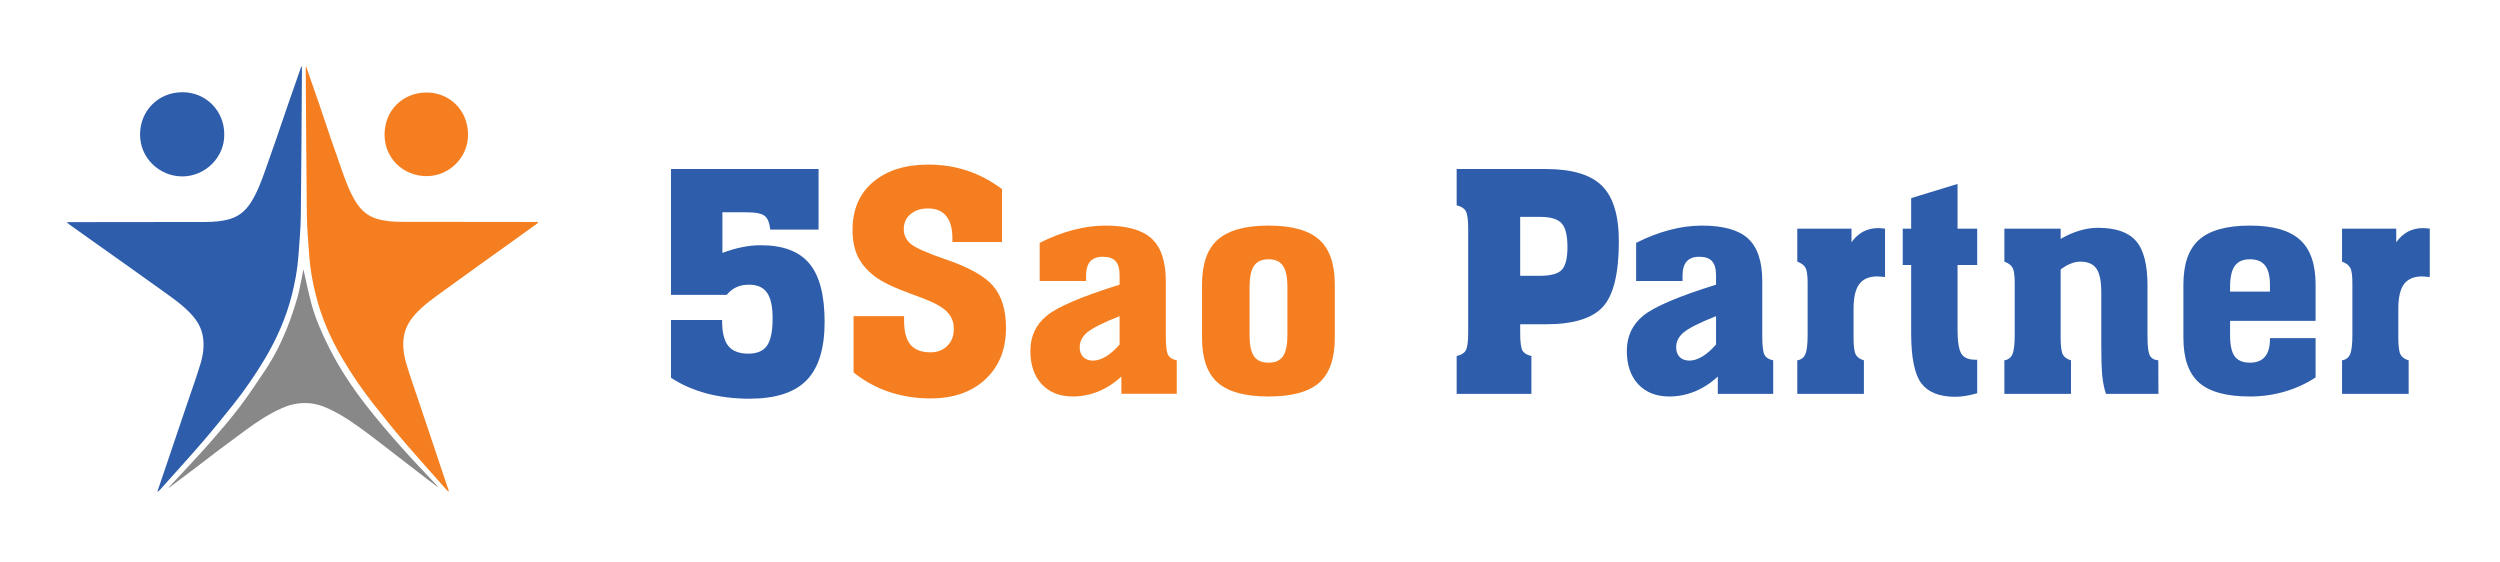 <svg width="632" height="142" viewBox="0 0 632 142" fill="none" xmlns="http://www.w3.org/2000/svg">
<g filter="url(#filter0_d_15988_26695)">
<path d="M234.713 37.608C238.572 37.608 242.263 38.18 245.761 39.346L245.76 39.347C249.283 40.513 252.602 42.278 255.709 44.608L257.309 45.808V65.176H248.266C250.685 66.517 252.684 68.025 254.151 69.748C256.787 72.843 258.035 76.813 258.272 81.276C259.194 79.573 260.467 78.043 262.086 76.716C262.787 76.141 263.609 75.582 264.533 75.034H258.83V58.947L261.017 57.835C264.037 56.298 267.1 55.109 270.206 54.285C273.323 53.458 276.406 53.031 279.447 53.031C285.231 53.031 290.367 54.166 293.836 57.368C297.411 60.645 298.72 65.587 298.72 71.108V85.037C298.72 85.986 298.755 86.72 298.808 87.265L299.934 87.476C299.889 86.799 299.868 86.11 299.868 85.411V71.968C299.868 66.127 301.347 60.978 305.224 57.573C308.985 54.266 314.445 53.031 320.709 53.031C326.964 53.031 332.425 54.262 336.149 57.6C339.981 61.007 341.438 66.145 341.438 71.968V85.411C341.437 91.223 339.973 96.351 336.134 99.755L336.118 99.769C332.396 103.035 326.948 104.234 320.709 104.234C314.446 104.234 308.983 103.035 305.239 99.78L305.224 99.767C303.558 98.304 302.336 96.52 301.482 94.5V103.562H279.479V102.535C279.379 102.578 279.28 102.622 279.179 102.664L279.167 102.669L279.154 102.674C276.601 103.707 273.952 104.234 271.232 104.234C267.02 104.234 263.264 102.882 260.438 99.875L260.43 99.865L260.421 99.856C258.33 97.603 257.149 94.839 256.695 91.773C255.631 94.398 254.032 96.75 251.868 98.776L251.869 98.777C247.524 102.87 241.811 104.721 235.197 104.721C231.079 104.721 227.133 104.097 223.386 102.829L223.377 102.826C219.654 101.557 216.273 99.699 213.261 97.256L211.78 96.055V92.541C210.817 95.259 209.401 97.671 207.434 99.671C203.063 104.113 196.664 105.795 189.418 105.795C185.192 105.795 181.15 105.3 177.31 104.284L177.293 104.28L177.276 104.275C173.442 103.232 169.951 101.709 166.862 99.659L164.627 98.176V37.73H211.931V53.651C212.74 49.463 214.755 45.849 218.073 43.013C222.45 39.267 228.147 37.608 234.713 37.608ZM390.761 37.73C397.881 37.73 404.242 39.206 408.471 43.398C411.638 46.517 413.283 50.815 413.922 55.722C416.167 54.732 418.438 53.928 420.733 53.318C423.926 52.471 427.097 52.031 430.231 52.031C436.106 52.031 441.553 53.177 445.297 56.632L445.298 56.631C447.234 58.405 448.535 60.612 449.353 63.081V52.815H472.748C473.416 52.716 474.094 52.666 474.779 52.666C475.266 52.666 475.802 52.7 476.35 52.752L476.899 52.809L476.961 52.815H478.143V46.386L499.868 39.744V52.815H525.932V53.084C527.396 52.762 528.868 52.591 530.342 52.591C535.496 52.591 540.436 53.842 543.716 57.599L543.718 57.598C545.787 59.931 546.922 62.999 547.468 66.412C548.208 62.652 549.818 59.318 552.657 56.822C556.687 53.279 562.442 52.031 568.804 52.031C575.081 52.031 580.778 53.299 584.761 56.893C584.764 56.895 584.768 56.898 584.771 56.9C584.774 56.904 584.778 56.907 584.781 56.91C585.659 57.7 586.417 58.569 587.067 59.506V52.815H610.462C611.13 52.716 611.808 52.666 612.493 52.666C613.142 52.666 613.879 52.727 614.613 52.809L614.675 52.815H619.248V75.026H614.248C613.871 75.026 613.512 74.988 613.268 74.959C612.949 74.925 612.706 74.903 612.529 74.89C612.333 74.874 612.29 74.877 612.343 74.877C612.019 74.877 611.811 74.908 611.692 74.934C611.648 75.042 611.586 75.222 611.524 75.495C611.393 76.071 611.294 76.915 611.294 78.092V85.411C611.294 85.861 611.304 86.243 611.32 86.564L613.908 87.276V104.562H587.067V100.265C584.542 101.789 581.825 102.968 578.933 103.806C575.638 104.759 572.256 105.234 568.804 105.234C562.449 105.234 556.692 104.024 552.678 100.535L552.668 100.526L552.657 100.518C551.902 99.854 551.235 99.13 550.646 98.356L550.674 104.562H528.861L528.546 103.671V104.562H501.706V104.076L501.236 104.214C500.035 104.565 498.844 104.838 497.668 105.024L497.667 105.023C496.533 105.206 495.409 105.31 494.308 105.31C489.414 105.31 484.746 103.901 481.736 99.934L481.721 99.912C480.25 97.952 479.397 95.529 478.888 93.026C478.37 90.482 478.143 87.533 478.143 84.253V75.026H476.534C476.158 75.026 475.798 74.988 475.554 74.959C475.235 74.925 474.992 74.903 474.815 74.89C474.618 74.874 474.576 74.877 474.63 74.877C474.306 74.877 474.098 74.908 473.979 74.934C473.934 75.042 473.873 75.222 473.811 75.495C473.68 76.071 473.58 76.915 473.58 78.092V85.411C473.58 85.861 473.59 86.243 473.606 86.564L476.194 87.276V104.562H429.264V103.996C426.919 104.815 424.497 105.234 422.016 105.234C417.577 105.234 413.541 103.802 410.494 100.561L410.482 100.549L410.472 100.536C407.487 97.32 406.262 93.171 406.262 88.696C406.262 86.411 406.666 84.269 407.465 82.31C403.603 85.531 398.162 86.794 392.139 86.956V104.562H363.245V85.993L366.127 85.353C366.145 85.005 366.157 84.591 366.157 84.103V57.815C366.157 57.326 366.145 56.912 366.127 56.566L363.245 55.927V37.73H390.761ZM320.709 69.545C320.49 69.545 320.343 69.564 320.254 69.581C320.21 69.694 320.148 69.883 320.088 70.17C319.973 70.721 319.892 71.505 319.892 72.565V84.739C319.892 85.8 319.973 86.577 320.087 87.118C320.14 87.371 320.194 87.542 320.234 87.648C320.333 87.666 320.487 87.684 320.709 87.684C320.891 87.684 321.02 87.669 321.106 87.655C321.147 87.549 321.203 87.377 321.257 87.119C321.37 86.578 321.451 85.8 321.451 84.739V72.565C321.451 71.49 321.37 70.701 321.256 70.151C321.195 69.858 321.132 69.675 321.091 69.572C321.009 69.559 320.885 69.545 320.709 69.545ZM525.932 85.411C525.932 85.861 525.942 86.243 525.958 86.564L526.201 86.632V73.872C526.201 72.686 526.112 71.843 525.996 71.278C525.986 71.23 525.973 71.186 525.963 71.144C525.953 71.144 525.942 71.144 525.932 71.144V85.411ZM450.486 70.052C450.497 70.402 450.503 70.755 450.503 71.108V85.037C450.503 85.574 450.514 86.034 450.532 86.423L451.102 86.529L451.917 86.403C451.946 85.951 451.967 85.4 451.967 84.738V71.482C451.967 71.133 451.957 70.835 451.945 70.585L450.486 70.052ZM499.868 83.356C499.868 84.453 499.919 85.302 499.994 85.936H504.295C504.309 85.586 504.319 85.187 504.319 84.738V72.001H499.868V83.356ZM232.552 81.042C232.552 83.385 233.022 84.302 233.229 84.564C233.354 84.704 233.768 85.069 235.197 85.069C236.066 85.069 236.426 84.836 236.665 84.597C236.902 84.359 237.136 83.999 237.136 83.133C237.136 82.431 236.94 82.018 236.552 81.629L236.537 81.615L236.522 81.6C236.049 81.117 234.875 80.335 232.552 79.406V81.042ZM189.343 76.968C188.697 76.968 188.398 77.079 188.303 77.124L188.251 77.148L188.2 77.171C188.126 77.204 187.896 77.325 187.547 77.743V81.19C187.547 82.338 187.654 83.15 187.79 83.693C187.86 83.974 187.93 84.151 187.978 84.251C188.122 84.306 188.491 84.405 189.194 84.405C189.517 84.405 189.734 84.377 189.868 84.351C189.922 84.206 189.996 83.976 190.066 83.634C190.214 82.918 190.318 81.9 190.318 80.519C190.318 79.238 190.216 78.309 190.077 77.668C190.005 77.334 189.931 77.125 189.883 77.008C189.774 76.988 189.6 76.968 189.343 76.968ZM211.931 63.039H208.117C208.211 63.145 208.305 63.253 208.396 63.362C211.152 66.622 212.6 70.961 213.169 75.921H223.693C221.649 74.974 219.928 73.994 218.599 72.966L218.593 72.962L218.587 72.957C216.277 71.157 214.438 69.032 213.229 66.548L213.202 66.491C212.622 65.248 212.205 63.927 211.931 62.544V63.039ZM389.301 64.727C390.119 64.723 390.699 64.664 391.087 64.595C391.176 64.148 391.251 63.464 391.251 62.483C391.251 61.274 391.149 60.466 391.031 59.973C390.686 59.899 390.13 59.828 389.305 59.828H389.301V64.727ZM234.638 56.699C233.477 56.699 232.997 56.988 232.775 57.18L232.757 57.196L232.737 57.212C232.602 57.326 232.477 57.434 232.477 57.965C232.477 58.137 232.508 58.213 232.528 58.254C232.552 58.302 232.628 58.43 232.854 58.62C233.116 58.812 233.779 59.205 235.071 59.773C235.57 59.993 236.135 60.222 236.762 60.468V60.168C236.762 58.225 236.335 57.426 236.105 57.147C235.979 56.993 235.708 56.699 234.638 56.699Z" fill="white"/>
</g>
<g filter="url(#filter1_d_15988_26695)">
<path d="M76.158 12C76.363 12 76.569 12.018 76.774 12.037L76.849 12.049C77.029 12.033 77.209 12.019 77.389 12.019C79.422 12.019 81.287 13.305 81.959 15.28C82.294 16.231 82.63 17.2 82.966 18.15C83.712 20.312 84.495 22.53 85.241 24.73C85.763 26.221 86.267 27.749 86.752 29.222C87.237 30.675 87.759 32.203 88.263 33.676C89.008 35.838 89.773 38.056 90.519 40.181L90.967 41.448C91.899 44.132 92.776 46.518 94.063 48.55C94.996 50.041 95.854 50.469 96.562 50.674C98.222 51.177 100.069 51.252 101.654 51.252C109.693 51.271 117.88 51.27 125.806 51.289H135.468C135.71 51.289 135.934 51.308 136.121 51.308C136.195 51.308 136.27 51.308 136.382 51.326C138.396 51.419 140.13 52.743 140.764 54.663C141.379 56.583 140.765 58.67 139.198 59.938C139.086 60.012 139.011 60.087 138.918 60.161C138.694 60.347 138.47 60.533 138.19 60.72C136.362 62.043 134.815 63.162 133.248 64.28C131.924 65.231 130.6 66.163 129.294 67.113C127.616 68.325 125.919 69.517 124.24 70.728C121.368 72.797 118.347 74.96 115.251 77.196C114.989 77.383 114.746 77.569 114.485 77.755C112.284 79.339 110.195 80.849 108.555 82.619C107.585 83.682 107.026 84.651 106.839 85.657C106.578 87.037 106.708 88.566 107.267 90.485C107.883 92.591 108.591 94.679 109.356 96.879C109.636 97.717 109.935 98.556 110.215 99.394C110.719 100.923 111.241 102.451 111.763 103.979C112.211 105.283 112.64 106.589 113.087 107.894C113.609 109.459 114.131 111.025 114.653 112.591C115.1 113.951 115.568 115.312 116.014 116.672C116.481 118.07 116.965 119.487 117.432 120.885L118.048 122.691C118.645 124.462 118.178 126.42 116.816 127.725C115.94 128.656 114.728 129.123 113.497 129.123C112.919 129.123 112.36 129.029 111.8 128.806C111.216 128.581 110.675 128.282 110.184 127.909C109.309 127.831 108.45 127.52 107.715 126.961C107.472 126.775 107.23 126.607 106.988 126.42C106.428 126.01 105.868 125.581 105.29 125.152C103.742 123.959 102.194 122.766 100.646 121.574C99.322 120.548 97.979 119.524 96.655 118.499C96.077 118.052 95.48 117.605 94.902 117.139C93.336 115.927 91.731 114.677 90.127 113.485C86.975 111.136 84.103 109.086 80.951 107.651C79.534 107.017 78.266 106.7 77.072 106.7H76.997C75.71 106.719 74.442 107.017 73.1 107.614C70.153 108.937 67.392 110.82 65.099 112.479C62.599 114.306 60.063 116.188 57.918 117.791C56.743 118.667 55.567 119.58 54.411 120.475C53.479 121.201 52.547 121.909 51.596 122.617C50.159 123.698 48.704 124.799 47.306 125.843L45.832 126.941C44.778 127.727 43.709 127.971 42.934 128.027C42.474 128.362 41.971 128.635 41.431 128.843C40.872 129.029 40.294 129.122 39.734 129.122C38.485 129.122 37.272 128.637 36.358 127.742C35.016 126.438 34.549 124.482 35.145 122.711L35.78 120.828C36.246 119.448 36.712 118.069 37.197 116.69C37.663 115.311 38.13 113.932 38.596 112.571C39.119 111.024 39.641 109.478 40.163 107.931C40.611 106.608 41.058 105.302 41.506 103.979C42.028 102.451 42.55 100.941 43.054 99.412C43.333 98.574 43.632 97.736 43.912 96.879C44.677 94.679 45.385 92.611 46.019 90.504C46.579 88.603 46.728 87.094 46.448 85.714C46.243 84.708 45.702 83.739 44.714 82.676C43.054 80.887 40.965 79.396 38.726 77.793C38.465 77.607 38.204 77.42 37.962 77.252C34.847 75.016 31.789 72.835 28.898 70.785C27.201 69.574 25.504 68.38 23.806 67.169C22.464 66.219 21.139 65.287 19.815 64.336C18.081 63.106 16.327 61.858 14.835 60.776C14.555 60.571 14.332 60.384 14.108 60.217C14.034 60.142 13.94 60.068 13.828 59.993C12.243 58.745 11.609 56.639 12.243 54.719C12.858 52.799 14.611 51.458 16.626 51.364C16.719 51.364 16.812 51.345 16.887 51.345C17.092 51.326 17.297 51.326 17.54 51.326H27.294C35.276 51.326 43.538 51.308 51.651 51.289C53.255 51.289 55.121 51.214 56.818 50.711C57.545 50.487 58.422 50.059 59.373 48.568C60.678 46.518 61.554 44.132 62.506 41.467L62.972 40.162C63.718 38.037 64.502 35.838 65.248 33.676C65.751 32.203 66.274 30.694 66.759 29.24C67.262 27.768 67.784 26.239 68.288 24.748C69.053 22.549 69.836 20.331 70.582 18.188C70.918 17.218 71.253 16.249 71.589 15.299C72.26 13.286 74.107 12 76.158 12ZM46.094 18.468C50.271 18.468 54.169 20.089 57.079 23.016C59.97 25.942 61.554 29.818 61.536 33.956C61.592 38.001 60.026 41.84 57.135 44.785C54.206 47.767 50.197 49.463 46.094 49.463H46.056V49.444C41.879 49.426 37.962 47.804 35.016 44.841C32.106 41.915 30.52 38.056 30.539 33.956C30.558 29.762 32.143 25.867 34.997 22.979C37.906 20.071 41.823 18.468 46.075 18.468H46.094ZM107.79 18.523C111.893 18.523 115.717 20.071 118.589 22.866C121.48 25.699 123.103 29.594 123.178 33.825V33.862C123.215 37.963 121.648 41.84 118.757 44.766C115.903 47.654 111.968 49.332 107.977 49.351H107.883C103.65 49.35 99.695 47.748 96.786 44.822C93.914 41.952 92.347 38.094 92.366 33.975C92.385 29.669 94.007 25.736 96.935 22.866C99.77 20.089 103.594 18.561 107.697 18.523H107.79Z" fill="white"/>
</g>
<path d="M76.7 68.064C77.315 70.729 77.894 73.599 78.639 76.451C79.684 80.458 81.362 84.242 83.228 87.951C85.82 93.094 89.009 97.903 92.534 102.432C95.294 105.992 98.241 109.44 101.244 112.813C104.228 116.187 107.342 119.411 110.42 122.71C110.513 122.803 110.606 122.915 110.625 123.101C109.842 122.505 109.04 121.927 108.256 121.331C105.384 119.113 102.512 116.895 99.621 114.677C97.439 112.981 95.257 111.285 93.038 109.626C89.849 107.259 86.622 104.929 82.966 103.27C81.064 102.394 79.05 101.854 76.961 101.891C74.928 101.91 72.988 102.394 71.142 103.233C67.971 104.65 65.081 106.569 62.283 108.601C59.858 110.372 57.453 112.161 55.047 113.969C52.92 115.572 50.831 117.193 48.705 118.815C46.784 120.268 44.863 121.704 42.942 123.139C42.849 123.213 42.737 123.269 42.588 123.269C43.707 122.095 44.826 120.939 45.908 119.747C48.463 116.969 51.074 114.211 53.554 111.359C55.979 108.582 58.385 105.768 60.623 102.823C62.898 99.805 65.006 96.654 67.095 93.504C69.333 90.132 71.142 86.516 72.634 82.769C73.604 80.309 74.443 77.793 75.171 75.258C75.711 73.431 75.991 71.53 76.401 69.666C76.513 69.033 76.625 68.418 76.7 68.064Z" fill="#888888"/>
<path d="M118.327 33.919C118.383 39.902 113.478 44.487 107.939 44.524C101.878 44.561 97.178 39.92 97.215 34.012C97.252 27.712 101.971 23.425 107.734 23.388C113.534 23.332 118.234 27.731 118.327 33.919Z" fill="#F57F20"/>
<path d="M76.157 16.846C75.057 19.995 73.938 23.145 72.856 26.295C71.831 29.277 70.823 32.259 69.798 35.242C68.902 37.851 67.97 40.442 67.056 43.051C66.067 45.847 65.042 48.624 63.456 51.14C62.188 53.134 60.547 54.625 58.216 55.334C56.071 55.986 53.87 56.116 51.669 56.116C40.292 56.135 28.916 56.135 17.539 56.154C17.352 56.154 17.166 56.172 16.849 56.191C17.203 56.47 17.427 56.657 17.669 56.843C19.329 58.036 20.97 59.21 22.63 60.384C25.67 62.528 28.692 64.69 31.732 66.833C34.753 68.995 37.793 71.157 40.815 73.319C43.426 75.202 46.111 77.01 48.312 79.395C49.748 80.942 50.83 82.695 51.24 84.8C51.707 87.224 51.389 89.609 50.699 91.901C49.786 94.959 48.704 97.959 47.678 100.979C46.727 103.812 45.738 106.645 44.787 109.496C43.799 112.423 42.81 115.349 41.822 118.275C41.132 120.288 40.46 122.301 39.77 124.314C40.031 124.221 40.218 124.072 40.367 123.904C43.967 119.878 47.622 115.871 51.147 111.789C53.795 108.714 56.351 105.545 58.887 102.377C61.815 98.704 64.482 94.847 66.888 90.82C69.928 85.733 72.316 80.365 73.77 74.605C74.572 71.4 75.188 68.156 75.43 64.858C75.673 61.41 76.008 57.962 76.046 54.495C76.195 42.417 76.232 30.34 76.325 18.244C76.325 17.796 76.325 17.349 76.325 16.902C76.232 16.846 76.195 16.846 76.157 16.846Z" fill="#2D5DAB"/>
<path d="M77.296 16.864C77.296 17.312 77.296 17.759 77.296 18.206C77.371 30.284 77.427 42.361 77.576 54.458C77.613 57.906 77.949 61.372 78.191 64.82C78.415 68.119 79.03 71.362 79.832 74.568C81.269 80.327 83.618 85.695 86.64 90.784C89.027 94.809 91.675 98.668 94.566 102.339C97.066 105.526 99.602 108.676 102.232 111.751C105.738 115.833 109.356 119.84 112.919 123.866C113.068 124.033 113.254 124.183 113.515 124.276C112.844 122.263 112.154 120.25 111.482 118.237C110.494 115.311 109.524 112.385 108.554 109.458C107.603 106.625 106.633 103.792 105.682 100.941C104.675 97.921 103.593 94.921 102.698 91.865C102.027 89.553 101.691 87.168 102.157 84.763C102.567 82.657 103.63 80.924 105.048 79.358C107.23 76.973 109.878 75.165 112.471 73.282C115.474 71.12 118.458 68.958 121.46 66.796C124.463 64.634 127.466 62.491 130.469 60.347C132.11 59.173 133.751 57.98 135.392 56.806C135.635 56.638 135.859 56.433 136.194 56.154C135.859 56.135 135.691 56.117 135.504 56.117C124.239 56.098 112.956 56.098 101.691 56.079C99.509 56.079 97.327 55.93 95.201 55.296C92.888 54.588 91.246 53.097 89.997 51.103C88.412 48.587 87.404 45.809 86.416 43.014C85.502 40.404 84.588 37.814 83.693 35.204C82.667 32.222 81.679 29.24 80.672 26.258C79.59 23.108 78.49 19.958 77.389 16.809C77.352 16.846 77.314 16.846 77.296 16.864Z" fill="#F57F20"/>
<path d="M56.688 33.956C56.8 39.771 51.857 44.598 46.075 44.598C40.201 44.58 35.37 39.846 35.407 33.993C35.426 28.01 39.977 23.332 46.094 23.314C52.137 23.295 56.744 28.141 56.688 33.956Z" fill="#2D5DAB"/>
<path d="M169.627 42.728H206.931V58.038H194.721C194.546 56.346 194.086 55.2 193.339 54.603C192.592 53.981 191.061 53.669 188.746 53.669H182.622V63.938C184.414 63.266 186.082 62.781 187.626 62.482C189.169 62.158 190.738 61.997 192.331 61.997C197.932 61.997 202.015 63.528 204.579 66.59C207.168 69.651 208.462 74.581 208.462 81.377C208.462 88.123 206.931 93.052 203.869 96.164C200.832 99.251 196.015 100.794 189.418 100.794C185.584 100.794 181.975 100.346 178.589 99.45C175.204 98.529 172.216 97.21 169.627 95.492V80.891H182.547V81.19C182.547 84.053 183.07 86.144 184.116 87.463C185.186 88.758 186.879 89.405 189.194 89.405C191.385 89.405 192.953 88.733 193.899 87.389C194.845 86.02 195.318 83.729 195.318 80.518C195.318 77.481 194.845 75.302 193.899 73.983C192.953 72.639 191.435 71.967 189.343 71.967C188.124 71.967 187.066 72.178 186.169 72.601C185.273 73 184.452 73.647 183.705 74.543H169.627V42.728ZM384.301 69.726H389.23C392.043 69.726 393.91 69.216 394.832 68.195C395.778 67.174 396.251 65.27 396.251 62.482C396.251 59.544 395.765 57.541 394.794 56.47C393.823 55.375 391.994 54.827 389.305 54.827H384.301V69.726ZM384.301 84.103C384.301 86.468 384.501 87.986 384.899 88.658C385.297 89.306 386.044 89.754 387.139 90.003V99.562H368.245V90.003C369.365 89.754 370.124 89.293 370.523 88.621C370.946 87.924 371.157 86.418 371.157 84.103V57.814C371.157 55.499 370.946 54.006 370.523 53.333C370.124 52.636 369.365 52.163 368.245 51.914V42.728H390.761C397.383 42.728 402.113 44.135 404.951 46.948C407.814 49.761 409.245 54.454 409.245 61.026C409.245 69.091 407.901 74.605 405.212 77.568C402.524 80.505 397.707 81.974 390.761 81.974H384.301V84.103ZM433.816 79.92C429.633 81.588 426.908 82.958 425.638 84.028C424.368 85.074 423.734 86.331 423.734 87.8C423.734 88.82 424.032 89.642 424.63 90.264C425.227 90.862 426.049 91.16 427.094 91.16C428.115 91.16 429.21 90.812 430.38 90.115C431.55 89.393 432.695 88.385 433.816 87.09V79.92ZM434.264 95.193C432.496 96.836 430.555 98.093 428.439 98.965C426.347 99.811 424.207 100.234 422.016 100.234C418.705 100.234 416.079 99.201 414.137 97.135C412.22 95.069 411.262 92.256 411.262 88.696C411.262 85.036 412.643 82.074 415.407 79.808C418.17 77.543 424.306 74.929 433.816 71.967V69.577C433.816 67.959 433.48 66.776 432.807 66.029C432.135 65.283 431.065 64.909 429.596 64.909C428.152 64.909 427.082 65.308 426.385 66.104C425.688 66.901 425.339 68.108 425.339 69.726V71.033H413.614V61.399C416.402 59.98 419.203 58.897 422.016 58.15C424.829 57.404 427.567 57.03 430.231 57.03C435.658 57.03 439.554 58.126 441.919 60.316C444.309 62.507 445.503 66.104 445.503 71.108V85.036C445.503 87.401 445.69 88.957 446.064 89.704C446.462 90.426 447.196 90.886 448.267 91.086V99.562H434.264V95.193ZM468.58 85.41C468.58 87.526 468.767 88.932 469.14 89.629C469.514 90.326 470.198 90.812 471.194 91.086V99.562H454.353V91.086C455.324 90.936 455.996 90.438 456.37 89.592C456.768 88.721 456.967 87.103 456.967 84.738V71.481C456.967 69.564 456.78 68.295 456.407 67.672C456.059 67.025 455.374 66.515 454.353 66.141V57.814H468.057V61.25C468.904 60.055 469.887 59.159 471.007 58.561C472.153 57.964 473.41 57.665 474.779 57.665C475.152 57.665 475.675 57.702 476.347 57.777C476.422 57.802 476.484 57.814 476.534 57.814V70.025C476.434 70.025 476.285 70.012 476.086 69.987C475.389 69.913 474.903 69.876 474.63 69.876C472.514 69.876 470.97 70.535 469.999 71.855C469.053 73.149 468.58 75.228 468.58 78.091V85.41ZM494.868 46.5V57.814H499.835V67H494.868V83.356C494.868 86.318 495.18 88.322 495.802 89.368C496.449 90.413 497.607 90.936 499.275 90.936H499.835V99.413C498.814 99.711 497.831 99.935 496.885 100.085C495.964 100.234 495.105 100.309 494.308 100.309C490.3 100.309 487.438 99.176 485.72 96.911C484.002 94.621 483.143 90.401 483.143 84.252V67H481.015V57.814H483.143V50.085L494.868 46.5ZM520.932 85.41C520.932 87.526 521.119 88.932 521.493 89.629C521.866 90.326 522.551 90.812 523.546 91.086V99.562H506.706V91.086C507.676 90.936 508.349 90.438 508.722 89.592C509.12 88.721 509.319 87.103 509.319 84.738V71.481C509.319 69.564 509.133 68.295 508.759 67.672C508.411 67.025 507.726 66.515 506.706 66.141V57.814H520.932V60.391C522.526 59.47 524.119 58.773 525.712 58.3C527.305 57.827 528.849 57.59 530.342 57.59C534.848 57.59 538.06 58.698 539.976 60.914C541.918 63.104 542.889 66.888 542.889 72.265V85.26C542.889 87.6 543.088 89.144 543.487 89.891C543.885 90.613 544.594 91.011 545.615 91.086L545.652 99.562H532.396C531.973 98.367 531.662 96.898 531.463 95.156C531.288 93.413 531.201 90.675 531.201 86.941V73.871C531.201 71.058 530.791 69.067 529.969 67.896C529.148 66.726 527.791 66.141 525.899 66.141C525.102 66.141 524.281 66.316 523.434 66.664C522.613 66.988 521.779 67.473 520.932 68.121V85.41ZM563.763 72.564V73.722H573.845V72.041C573.845 69.801 573.434 68.158 572.613 67.112C571.791 66.067 570.521 65.544 568.804 65.544C567.036 65.544 565.754 66.104 564.958 67.224C564.161 68.32 563.763 70.1 563.763 72.564ZM563.763 84.738C563.763 87.227 564.149 89.007 564.92 90.077C565.717 91.148 567.011 91.683 568.804 91.683C570.472 91.683 571.729 91.185 572.575 90.189C573.422 89.194 573.845 87.7 573.845 85.708V85.484H585.383V95.417C582.993 96.985 580.38 98.18 577.542 99.002C574.704 99.823 571.791 100.234 568.804 100.234C562.904 100.234 558.622 99.077 555.958 96.761C553.295 94.421 551.963 90.637 551.963 85.41V71.967C551.963 66.714 553.295 62.918 555.958 60.578C558.647 58.213 562.929 57.03 568.804 57.03C574.579 57.03 578.786 58.225 581.425 60.615C584.064 62.98 585.383 66.764 585.383 71.967V81.115H563.763V84.738ZM606.294 85.41C606.294 87.526 606.481 88.932 606.854 89.629C607.228 90.326 607.912 90.812 608.908 91.086V99.562H592.067V91.086C593.038 90.936 593.71 90.438 594.084 89.592C594.482 88.721 594.681 87.103 594.681 84.738V71.481C594.681 69.564 594.494 68.295 594.121 67.672C593.773 67.025 593.088 66.515 592.067 66.141V57.814H605.771V61.25C606.618 60.055 607.601 59.159 608.721 58.561C609.867 57.964 611.124 57.665 612.493 57.665C612.866 57.665 613.389 57.702 614.061 57.777C614.136 57.802 614.198 57.814 614.248 57.814V70.025C614.148 70.025 613.999 70.012 613.8 69.987C613.103 69.913 612.617 69.876 612.343 69.876C610.228 69.876 608.684 70.535 607.713 71.855C606.767 73.149 606.294 75.228 606.294 78.091V85.41Z" fill="#2D5DAB"/>
<path d="M215.781 94.147V79.92H228.552V81.04C228.552 83.803 229.087 85.832 230.157 87.126C231.253 88.421 232.933 89.068 235.198 89.068C236.966 89.068 238.397 88.52 239.493 87.425C240.588 86.33 241.136 84.898 241.136 83.131C241.136 81.413 240.551 79.97 239.381 78.8C238.235 77.63 236.207 76.497 233.294 75.402C232.647 75.153 231.713 74.804 230.493 74.356C226.062 72.763 222.913 71.244 221.046 69.8C219.129 68.307 217.723 66.639 216.827 64.797C215.955 62.93 215.52 60.702 215.52 58.113C215.52 53.009 217.237 48.989 220.673 46.051C224.133 43.089 228.813 41.608 234.713 41.608C238.173 41.608 241.434 42.118 244.496 43.139C247.583 44.16 250.521 45.715 253.309 47.806V61.175H240.762V60.166C240.762 57.727 240.239 55.872 239.194 54.603C238.148 53.333 236.63 52.698 234.638 52.698C232.771 52.698 231.278 53.184 230.157 54.154C229.037 55.1 228.477 56.37 228.477 57.963C228.477 59.457 229.099 60.714 230.344 61.735C231.614 62.73 234.501 64 239.007 65.544C244.932 67.56 248.965 69.825 251.106 72.34C253.247 74.854 254.317 78.376 254.317 82.907C254.317 88.309 252.587 92.628 249.127 95.864C245.691 99.1 241.048 100.719 235.198 100.719C231.489 100.719 227.979 100.158 224.668 99.038C221.382 97.918 218.42 96.287 215.781 94.147ZM283.032 79.92C278.85 81.587 276.124 82.957 274.855 84.027C273.585 85.073 272.95 86.33 272.95 87.799C272.95 88.819 273.249 89.641 273.846 90.263C274.444 90.861 275.265 91.159 276.311 91.159C277.332 91.159 278.427 90.811 279.597 90.114C280.767 89.392 281.912 88.384 283.032 87.089V79.92ZM283.48 95.192C281.713 96.835 279.771 98.092 277.655 98.964C275.564 99.81 273.423 100.233 271.233 100.233C267.922 100.233 265.295 99.2 263.354 97.134C261.437 95.068 260.478 92.255 260.478 88.695C260.478 85.035 261.86 82.073 264.623 79.808C267.386 77.543 273.523 74.929 283.032 71.966V69.576C283.032 67.958 282.696 66.776 282.024 66.029C281.352 65.282 280.282 64.909 278.813 64.909C277.369 64.909 276.298 65.307 275.601 66.104C274.904 66.9 274.556 68.108 274.556 69.726V71.033H262.831V61.399C265.619 59.98 268.419 58.897 271.233 58.15C274.046 57.403 276.784 57.03 279.448 57.03C284.874 57.03 288.77 58.125 291.135 60.316C293.525 62.507 294.72 66.104 294.72 71.107V85.035C294.72 87.4 294.907 88.956 295.28 89.703C295.678 90.425 296.413 90.885 297.483 91.085V99.561H283.48V95.192ZM325.452 72.564C325.452 70.049 325.078 68.257 324.332 67.187C323.585 66.091 322.377 65.544 320.709 65.544C319.017 65.544 317.784 66.091 317.013 67.187C316.266 68.282 315.892 70.074 315.892 72.564V84.737C315.892 87.226 316.266 89.006 317.013 90.076C317.76 91.147 318.992 91.682 320.709 91.682C322.377 91.682 323.585 91.147 324.332 90.076C325.078 89.006 325.452 87.226 325.452 84.737V72.564ZM337.438 71.966V85.409C337.438 90.636 336.119 94.42 333.48 96.76C330.841 99.076 326.584 100.233 320.709 100.233C314.81 100.233 310.528 99.076 307.864 96.76C305.2 94.42 303.869 90.636 303.869 85.409V71.966C303.869 66.714 305.2 62.917 307.864 60.577C310.553 58.212 314.834 57.03 320.709 57.03C326.584 57.03 330.841 58.212 333.48 60.577C336.119 62.917 337.438 66.714 337.438 71.966Z" fill="#F57F20"/>
<defs>
<filter id="filter0_d_15988_26695" x="152.627" y="25.608" width="478.621" height="92.186" filterUnits="userSpaceOnUse" color-interpolation-filters="sRGB">
<feFlood flood-opacity="0" result="BackgroundImageFix"/>
<feColorMatrix in="SourceAlpha" type="matrix" values="0 0 0 0 0 0 0 0 0 0 0 0 0 0 0 0 0 0 127 0" result="hardAlpha"/>
<feOffset/>
<feGaussianBlur stdDeviation="6"/>
<feComposite in2="hardAlpha" operator="out"/>
<feColorMatrix type="matrix" values="0 0 0 0 0 0 0 0 0 0 0 0 0 0 0 0 0 0 0.32 0"/>
<feBlend mode="normal" in2="BackgroundImageFix" result="effect1_dropShadow_15988_26695"/>
<feBlend mode="normal" in="SourceGraphic" in2="effect1_dropShadow_15988_26695" result="shape"/>
</filter>
<filter id="filter1_d_15988_26695" x="0" y="0" width="153" height="141.123" filterUnits="userSpaceOnUse" color-interpolation-filters="sRGB">
<feFlood flood-opacity="0" result="BackgroundImageFix"/>
<feColorMatrix in="SourceAlpha" type="matrix" values="0 0 0 0 0 0 0 0 0 0 0 0 0 0 0 0 0 0 127 0" result="hardAlpha"/>
<feOffset/>
<feGaussianBlur stdDeviation="6"/>
<feComposite in2="hardAlpha" operator="out"/>
<feColorMatrix type="matrix" values="0 0 0 0 0 0 0 0 0 0 0 0 0 0 0 0 0 0 0.32 0"/>
<feBlend mode="normal" in2="BackgroundImageFix" result="effect1_dropShadow_15988_26695"/>
<feBlend mode="normal" in="SourceGraphic" in2="effect1_dropShadow_15988_26695" result="shape"/>
</filter>
</defs>
</svg>
